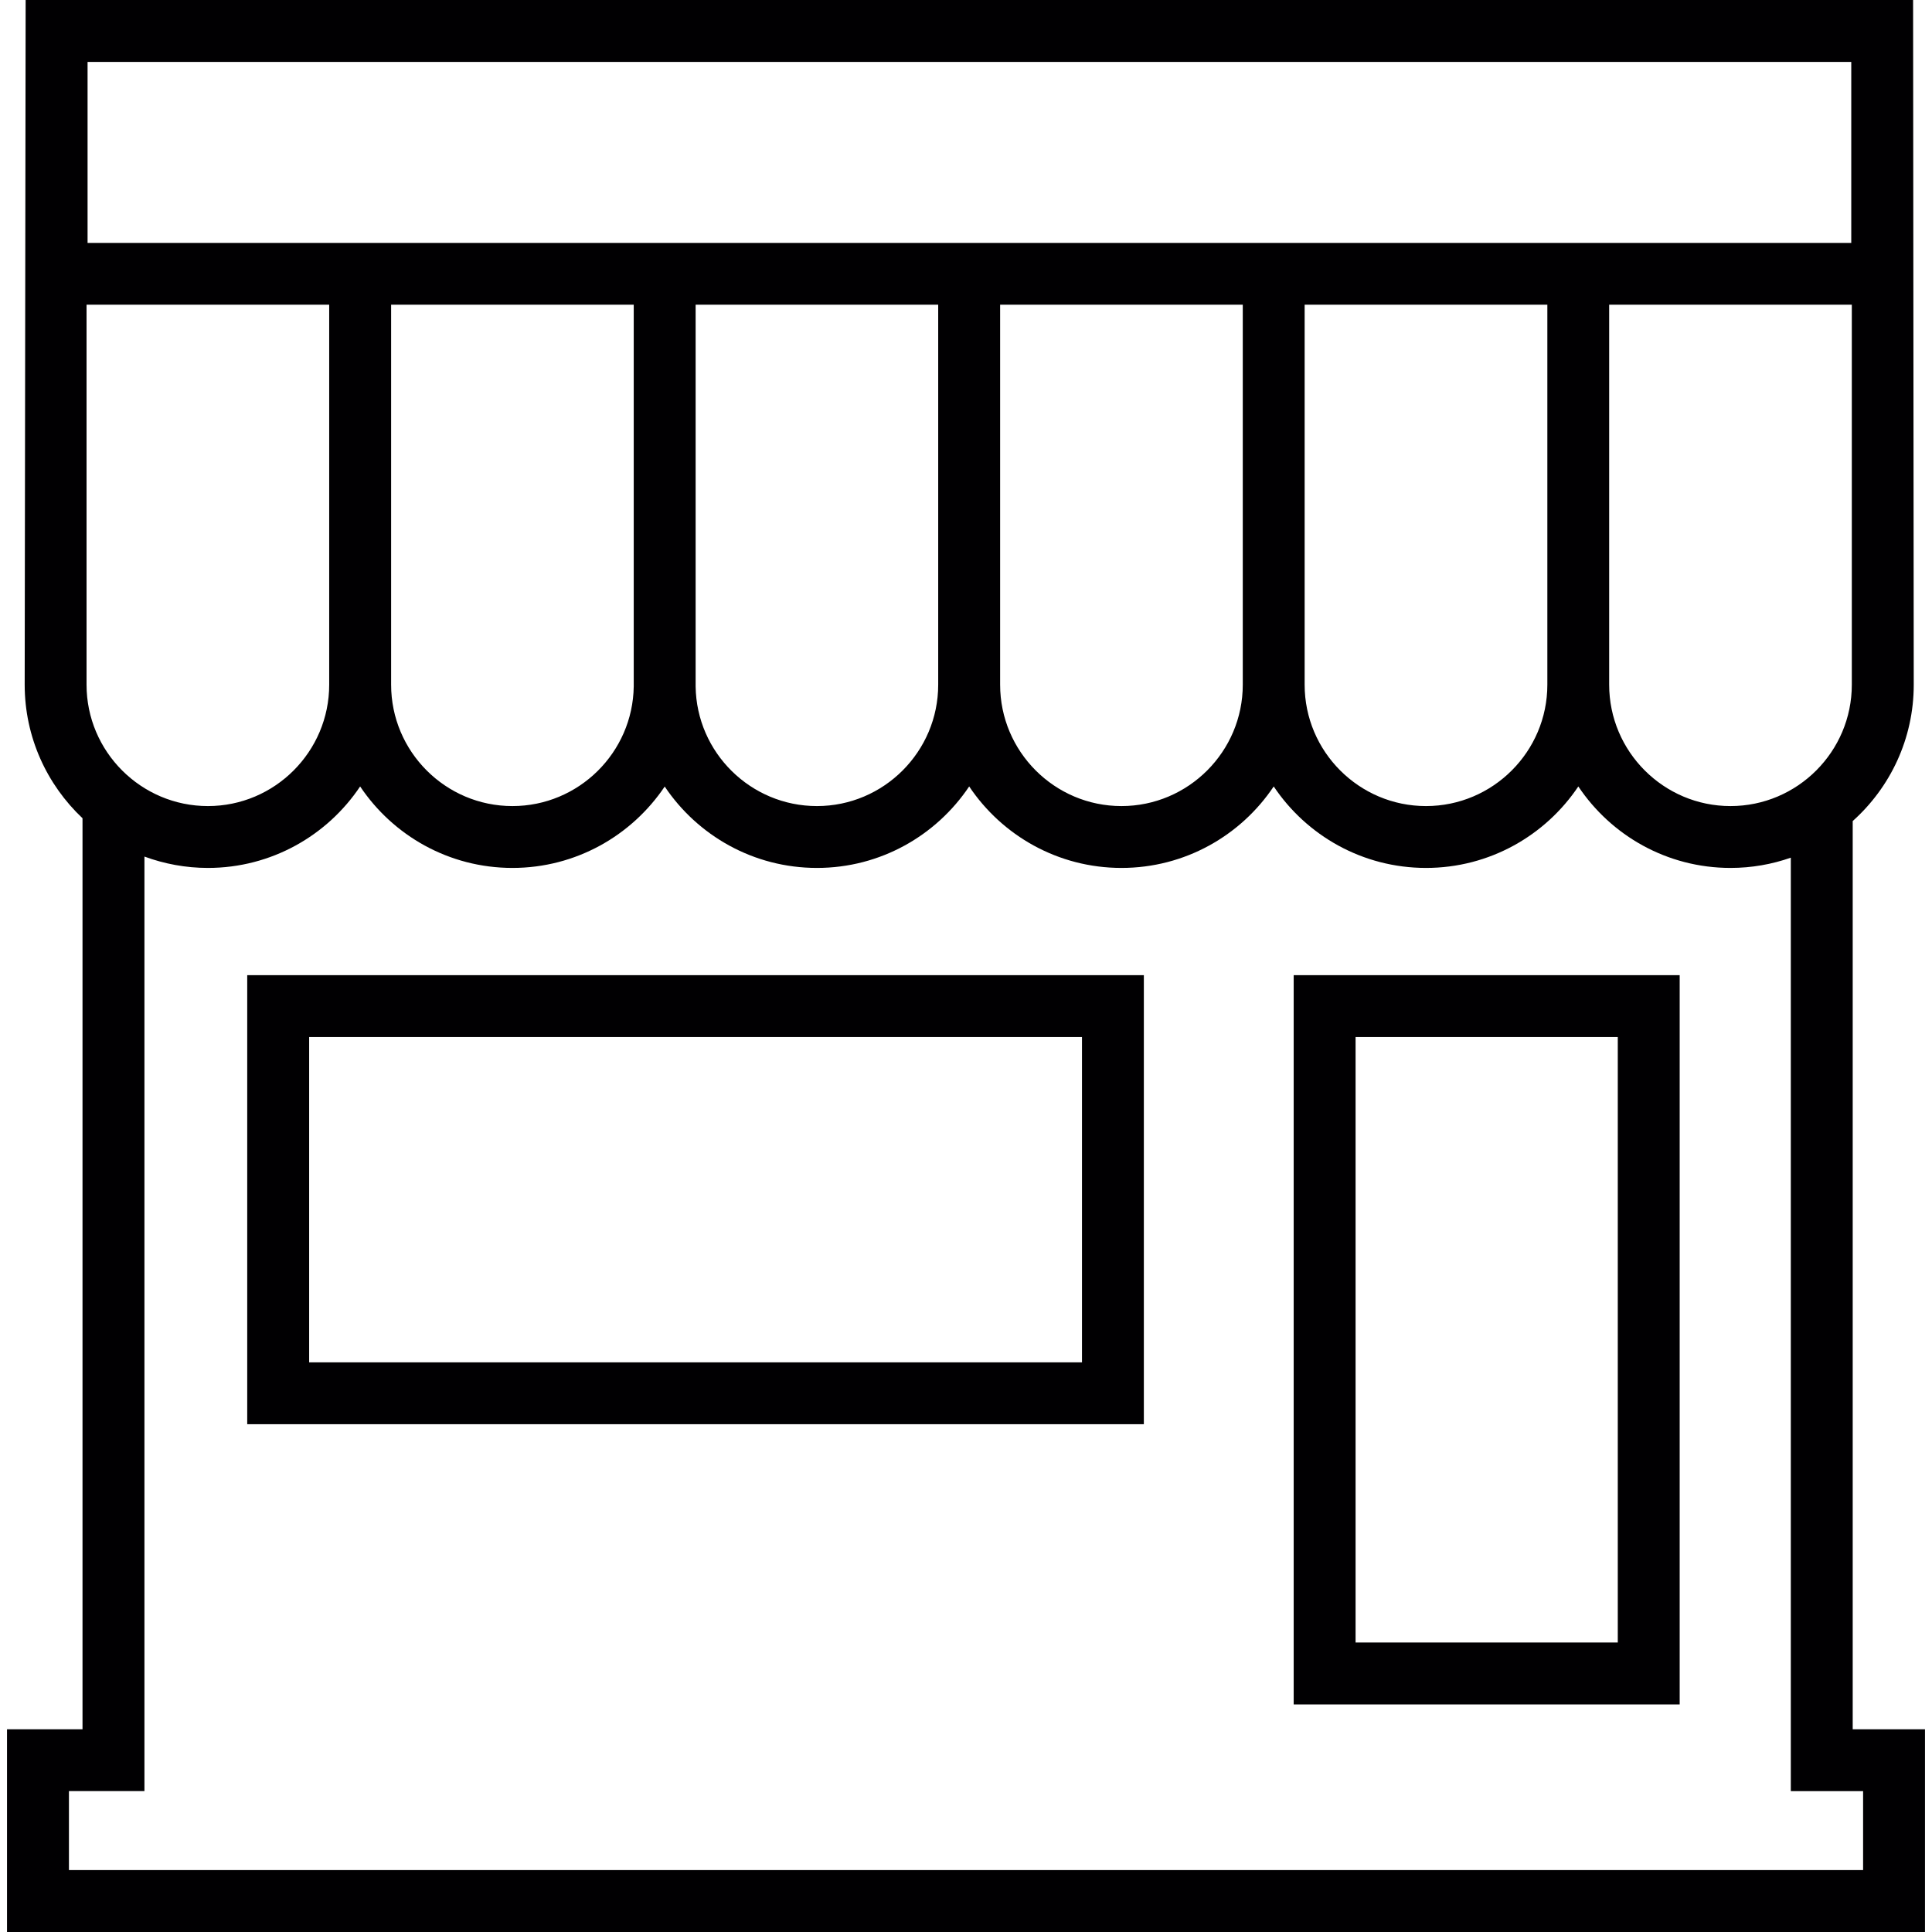 <?xml version="1.0" encoding="iso-8859-1"?>
<!-- Generator: Adobe Illustrator 18.1.1, SVG Export Plug-In . SVG Version: 6.00 Build 0)  -->
<svg version="1.1" id="Capa_1" xmlns="http://www.w3.org/2000/svg" xmlns:xlink="http://www.w3.org/1999/xlink" x="0px" y="0px"
	 viewBox="0 0 202.205 202.205" style="enable-background:new 0 0 202.205 202.205;" xml:space="preserve">
<g>
	<g>
		<path style="fill:#010002;" d="M193.906,180.986V85.932c3.919-3.507,6.388-8.607,6.388-14.269L200.226,0H2.684l-0.1,71.659
			c0,5.504,2.33,10.468,6.052,13.979v95.348H0.734v21.219h200.738v-21.219H193.906z M9.165,6.481h184.59v18.943H9.165V6.481z
			 M193.813,31.891v39.772c0,6.997-5.694,12.701-12.698,12.701c-6.997,0-12.698-5.705-12.698-12.701V31.891H193.813z
			 M161.947,31.891v39.772c0,6.997-5.701,12.701-12.701,12.701c-7.004,0-12.701-5.705-12.701-12.701V31.891H161.947z M130.07,31.891
			v39.772c0,6.997-5.698,12.701-12.698,12.701s-12.698-5.705-12.698-12.701V31.891H130.07z M98.193,31.891v39.772
			c0,6.997-5.694,12.701-12.694,12.701c-6.939,0-12.601-5.604-12.694-12.522c0-0.068,0-0.125,0-0.179V31.891H98.193z M66.327,31.891
			v39.772c0,0.057,0,0.111,0,0.179c-0.097,6.918-5.755,12.522-12.694,12.522c-7.007,0-12.698-5.705-12.698-12.701V31.891H66.327z
			 M9.058,31.891h25.396v39.772c0,6.997-5.694,12.701-12.694,12.701S9.058,78.66,9.058,71.663
			C9.058,71.663,9.058,31.891,9.058,31.891z M194.99,195.724H7.215v-8.264h7.902V89.65c2.076,0.762,4.309,1.188,6.642,1.188
			c6.632,0,12.494-3.386,15.933-8.528c3.446,5.146,9.305,8.528,15.94,8.528s12.487-3.386,15.937-8.518
			c3.446,5.136,9.298,8.518,15.933,8.518c6.635,0,12.487-3.386,15.933-8.528c3.446,5.146,9.305,8.528,15.94,8.528
			c6.632,0,12.494-3.386,15.933-8.528c3.443,5.146,9.309,8.528,15.94,8.528c6.635,0,12.494-3.386,15.94-8.528
			c3.443,5.146,9.294,8.528,15.929,8.528c2.205,0,4.338-0.379,6.31-1.074v97.699h7.566v8.26H194.99z"/>
		<path style="fill:#010002;" d="M25.875,149.059h93.841v-46.997H25.875V149.059z M32.356,108.539h80.886v34.046H32.356V108.539z"/>
		<path style="fill:#010002;" d="M135.399,178.388h40.398v-76.326h-40.398V178.388z M141.876,108.539h27.443v63.367h-27.443V108.539
			z"/>
	</g>
</g>
<g>
</g>
<g>
</g>
<g>
</g>
<g>
</g>
<g>
</g>
<g>
</g>
<g>
</g>
<g>
</g>
<g>
</g>
<g>
</g>
<g>
</g>
<g>
</g>
<g>
</g>
<g>
</g>
<g>
</g>
</svg>
